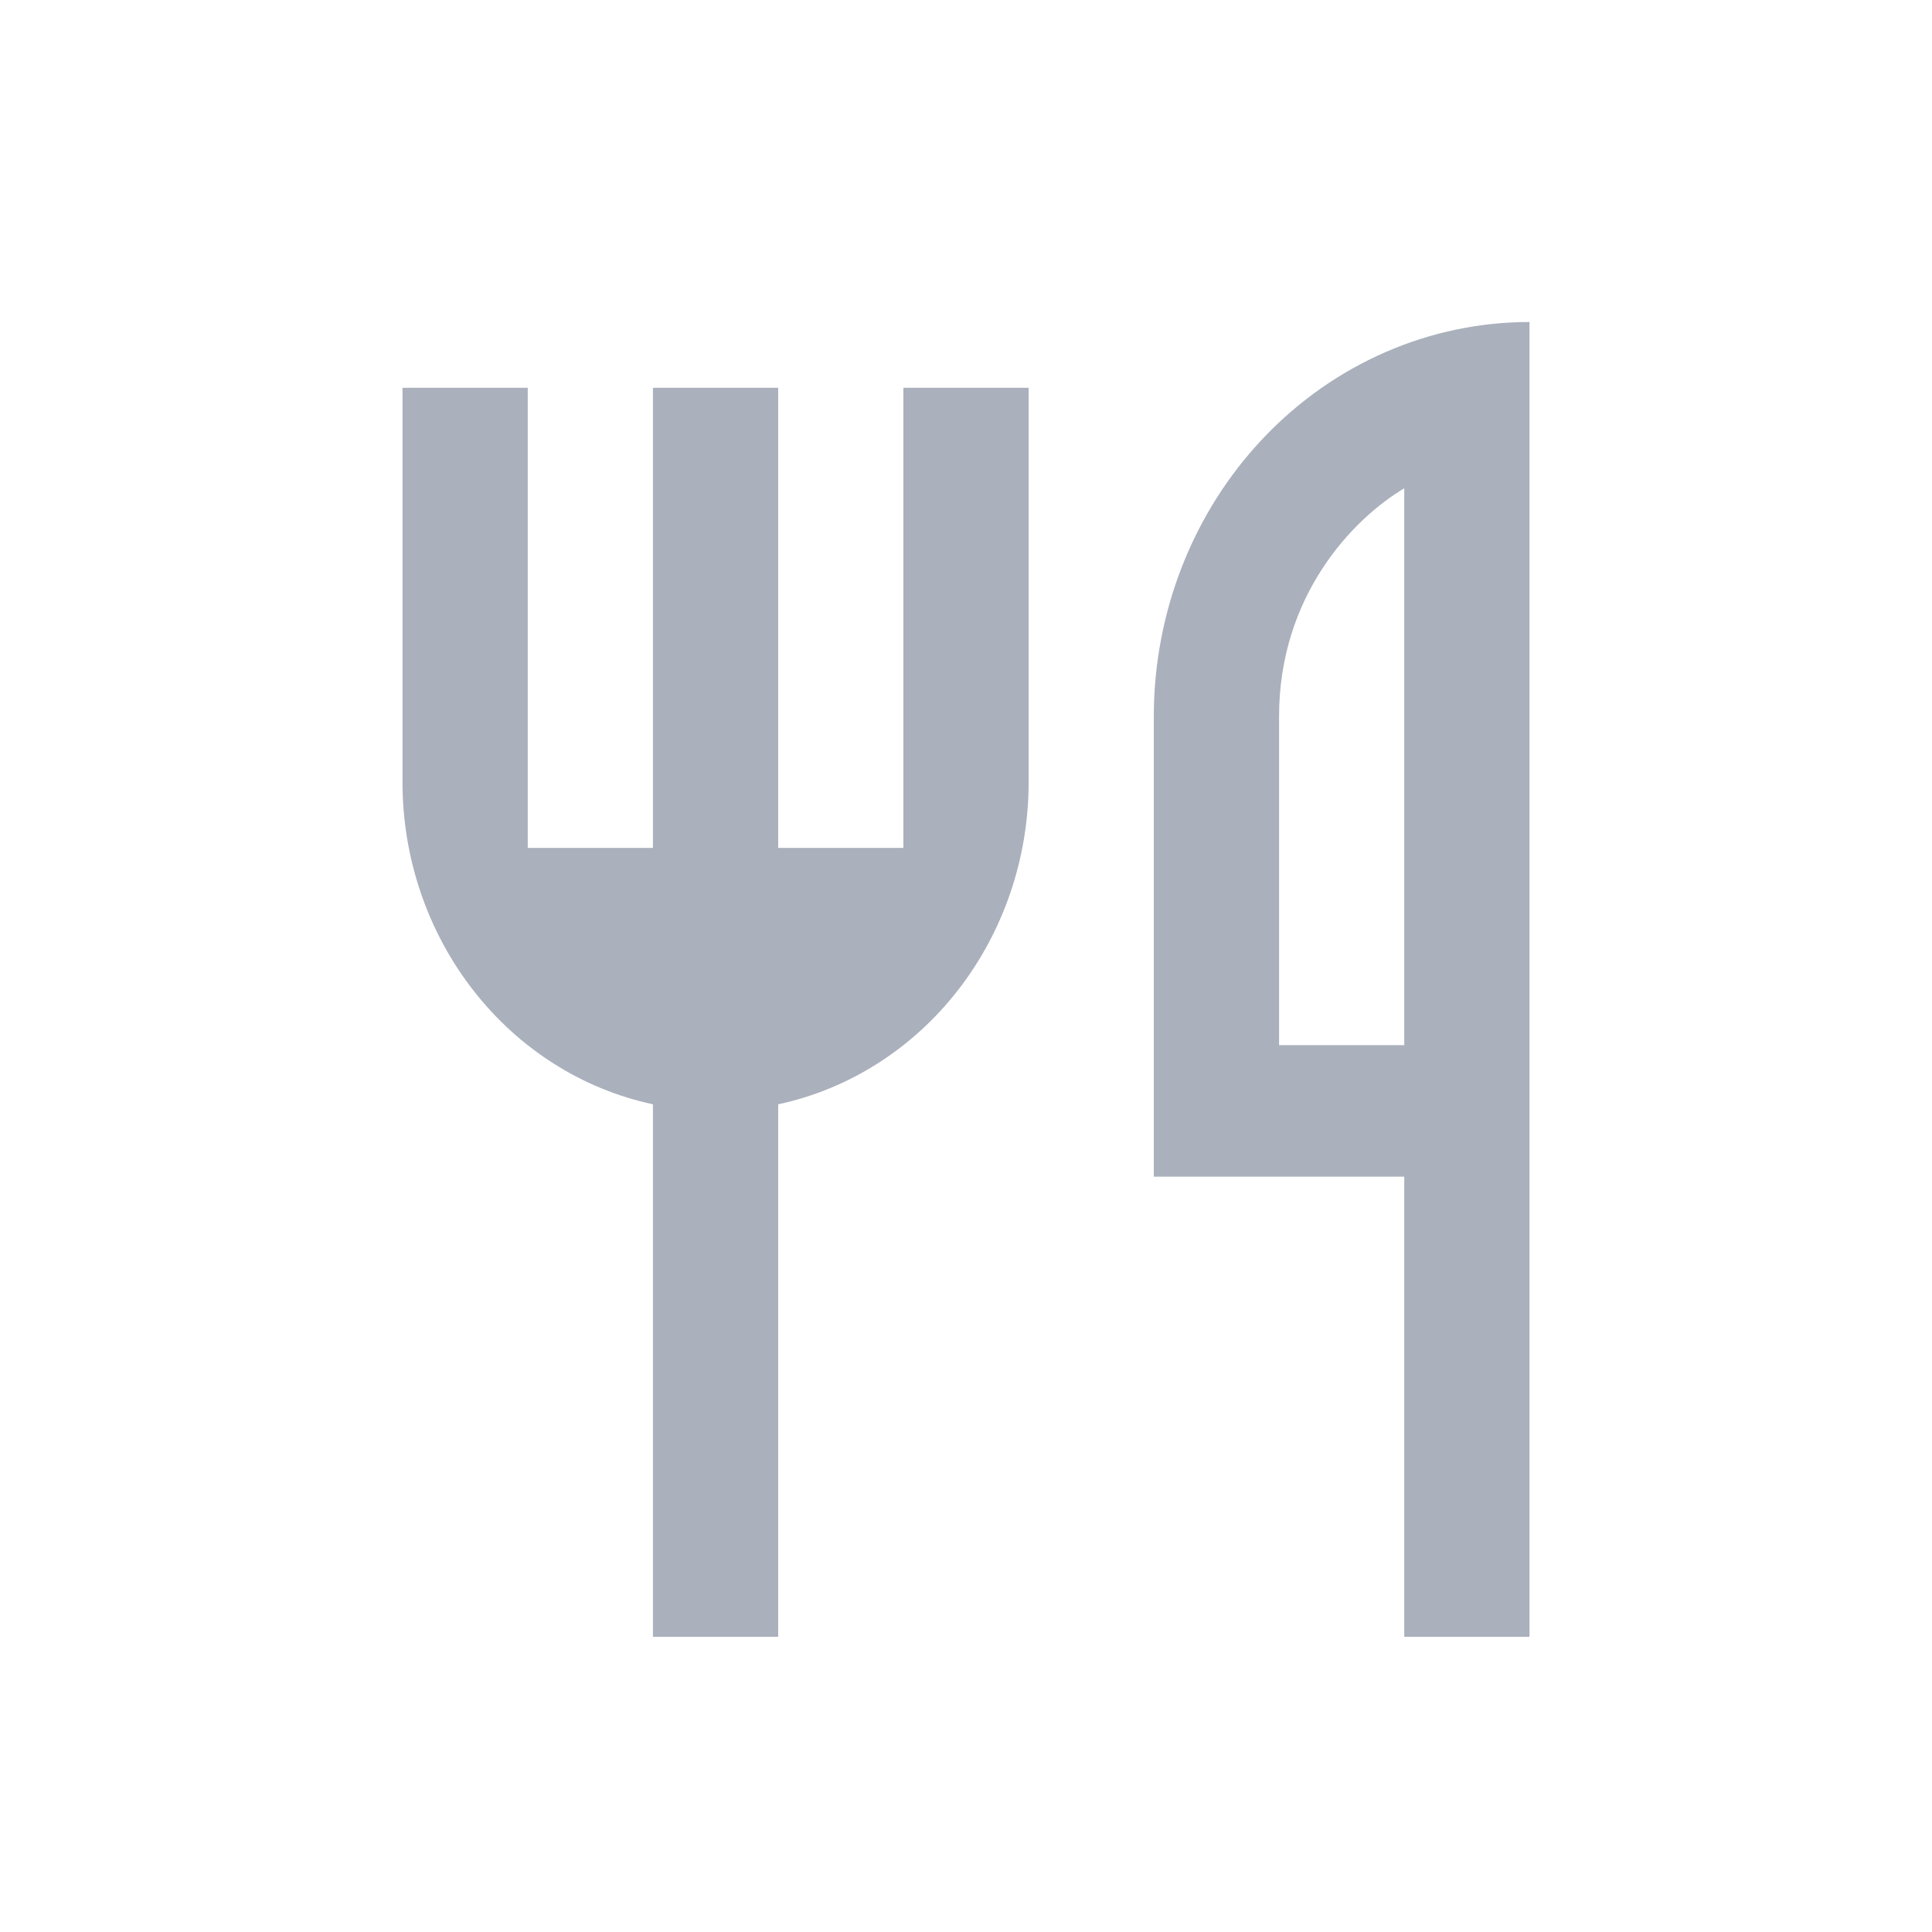 <svg width="24" height="24" viewBox="0 0 24 24" fill="none" xmlns="http://www.w3.org/2000/svg">
<path d="M19 4V20.333H17.444V14.617H14.333V8.9C14.333 7.6 14.825 6.354 15.7 5.435C16.575 4.516 17.762 4 19 4ZM17.444 6.066C16.799 6.45 15.889 7.405 15.889 8.9V12.983H17.444V6.066ZM9.667 13.718V20.333H8.111V13.718C7.233 13.53 6.444 13.029 5.877 12.299C5.31 11.57 5 10.658 5 9.717V4.817H6.556V10.533H7.333H8.111V4.817H9.667V10.533H11.222V4.817H12.778V9.717C12.778 10.658 12.468 11.57 11.901 12.299C11.334 13.029 10.545 13.53 9.667 13.718Z" fill="#AAB0BC"/>
</svg>
